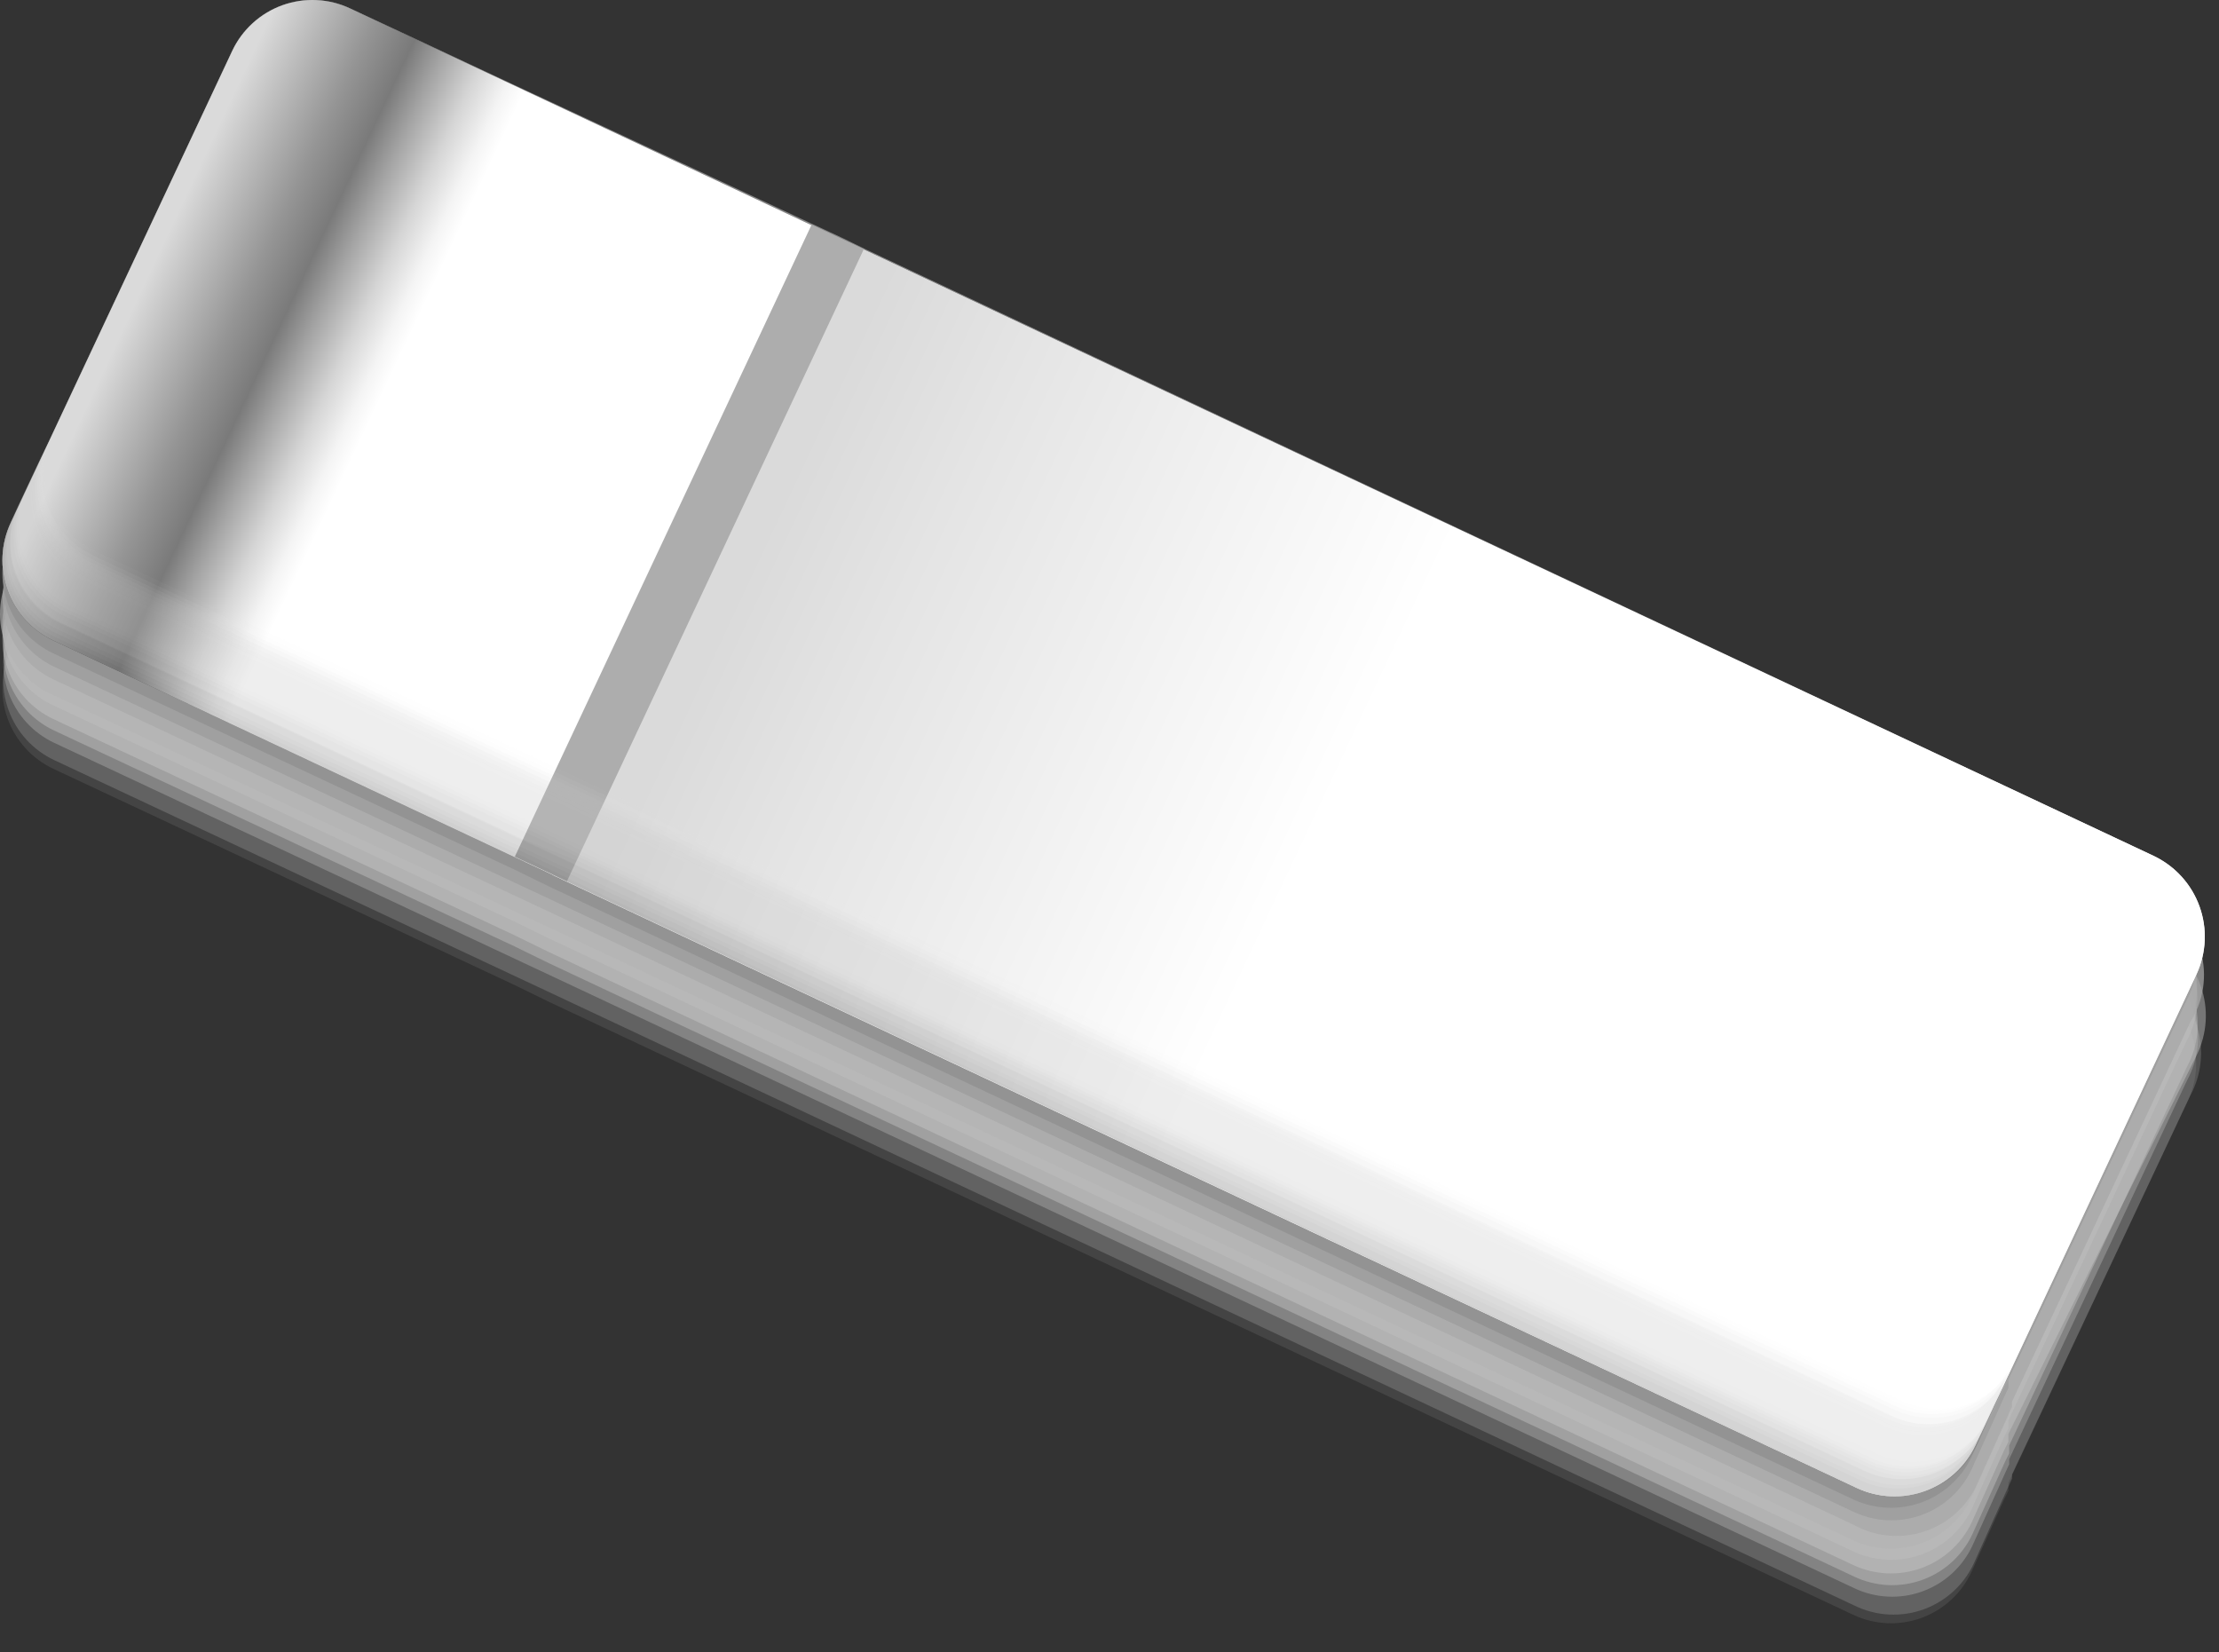 <svg width="137" height="102" viewBox="0 0 137 102" fill="none" xmlns="http://www.w3.org/2000/svg">
<rect x="0" y="0" width="137" height="102" fill="#333333" stroke="none"/>
<g style="mix-blend-mode:multiply">
<path opacity="0.09" d="M132.982 60.942L53.526 23.483L51.969 22.771L21.628 8.624C20.977 8.315 20.271 8.139 19.552 8.104C18.832 8.069 18.113 8.177 17.435 8.421C16.757 8.665 16.134 9.04 15.602 9.525C15.069 10.01 14.638 10.596 14.332 11.248L3.344 34.649L2.854 35.717L1.475 38.475L0.674 40.166C0.366 40.817 0.19 41.522 0.155 42.242C0.12 42.962 0.228 43.681 0.472 44.359C0.715 45.037 1.091 45.66 1.576 46.192C2.061 46.725 2.647 47.156 3.299 47.462L31.771 60.808L33.862 61.831L114.43 99.691C115.084 99.997 115.792 100.172 116.514 100.203C117.235 100.235 117.956 100.124 118.634 99.876C119.313 99.627 119.935 99.247 120.466 98.757C120.996 98.268 121.425 97.678 121.726 97.021L123.728 92.573L123.995 92.039V91.816V91.549L134.984 68.149C135.617 66.915 135.762 65.489 135.391 64.154C135.02 62.819 134.16 61.672 132.982 60.942Z" fill="#F4F4F4"/>
<path opacity="0.18" d="M132.988 60.139L53.532 22.68L51.975 21.924L21.634 7.777C20.318 7.167 18.813 7.1 17.448 7.591C16.082 8.083 14.965 9.092 14.338 10.402L3.35 34.025L2.861 35.093L1.526 37.94L0.725 39.63C0.417 40.282 0.24 40.987 0.206 41.707C0.171 42.426 0.278 43.146 0.522 43.824C0.766 44.501 1.141 45.124 1.627 45.657C2.112 46.189 2.698 46.621 3.35 46.926L31.822 60.273L33.913 61.252L114.481 99.111C115.152 99.442 115.883 99.632 116.631 99.67C117.378 99.707 118.125 99.591 118.825 99.328C119.525 99.065 120.165 98.662 120.703 98.142C121.241 97.623 121.667 96.999 121.955 96.308L123.957 91.859L124.224 91.281V91.014L135.213 67.658C135.564 67.019 135.785 66.317 135.863 65.592C135.942 64.867 135.875 64.134 135.669 63.435C135.462 62.736 135.118 62.084 134.658 61.519C134.198 60.953 133.631 60.484 132.988 60.139Z" fill="#E9E9E9"/>
<path opacity="0.27" d="M132.988 59.294L53.532 21.88L51.753 21.123L21.634 6.976C20.318 6.366 18.813 6.299 17.448 6.791C16.082 7.282 14.965 8.292 14.338 9.601L3.35 33.002L2.861 34.025L1.526 36.872L0.725 38.563C0.417 39.214 0.24 39.919 0.206 40.639C0.171 41.359 0.278 42.078 0.522 42.756C0.766 43.434 1.141 44.057 1.627 44.589C2.112 45.122 2.698 45.553 3.35 45.859L31.822 59.205L33.913 60.184L114.481 98.043C115.132 98.351 115.838 98.528 116.557 98.563C117.277 98.598 117.996 98.49 118.674 98.246C119.352 98.002 119.975 97.627 120.508 97.142C121.04 96.656 121.472 96.071 121.777 95.418L123.779 90.97L124.046 90.391V90.08L135.035 66.679C135.717 65.423 135.885 63.951 135.503 62.573C135.121 61.196 134.22 60.02 132.988 59.294Z" fill="#DEDEDE"/>
<path opacity="0.36" d="M132.988 58.493L53.532 21.079L51.975 20.323L21.634 6.175C20.318 5.565 18.813 5.498 17.448 5.99C16.082 6.481 14.965 7.491 14.338 8.8L3.35 32.201L2.861 33.269L1.526 36.116L0.725 37.806C0.417 38.458 0.24 39.163 0.206 39.883C0.171 40.602 0.278 41.322 0.522 42C0.766 42.677 1.141 43.3 1.627 43.833C2.112 44.365 2.698 44.797 3.35 45.102L31.822 58.449L33.913 59.472L114.481 97.331C115.132 97.64 115.838 97.816 116.557 97.851C117.277 97.886 117.996 97.778 118.674 97.534C119.352 97.29 119.975 96.915 120.508 96.43C121.04 95.945 121.472 95.359 121.777 94.707L123.779 90.258L124.046 89.724V89.501V89.235L135.035 65.834C135.703 64.582 135.864 63.121 135.483 61.754C135.101 60.386 134.208 59.219 132.988 58.493Z" fill="#D3D3D3"/>
<path opacity="0.45" d="M132.982 57.694L53.526 20.279L51.969 19.523L21.628 5.376C20.977 5.067 20.271 4.891 19.552 4.856C18.832 4.821 18.113 4.929 17.435 5.173C16.757 5.417 16.134 5.792 15.602 6.277C15.069 6.762 14.638 7.348 14.332 8L3.344 31.401L2.854 32.469L1.475 35.361L0.674 37.096C0.366 37.747 0.19 38.452 0.155 39.172C0.12 39.891 0.228 40.611 0.472 41.289C0.715 41.967 1.091 42.59 1.576 43.122C2.061 43.654 2.647 44.086 3.299 44.392L31.771 57.738L33.862 58.761L114.43 96.621C115.747 97.231 117.252 97.297 118.617 96.806C119.983 96.315 121.1 95.305 121.726 93.996L123.728 89.547L123.995 89.013V88.791V88.524L135.607 65.168C135.937 64.507 136.131 63.786 136.177 63.049C136.223 62.311 136.121 61.572 135.876 60.875C135.631 60.178 135.249 59.537 134.752 58.99C134.255 58.444 133.653 58.003 132.982 57.694Z" fill="#C8C8C8"/>
<path opacity="0.55" d="M132.985 56.897L53.529 19.438L51.972 18.726L21.632 4.579C20.972 4.275 20.259 4.105 19.534 4.08C18.808 4.054 18.085 4.173 17.406 4.43C16.727 4.686 16.106 5.076 15.579 5.575C15.052 6.074 14.629 6.673 14.336 7.337L3.347 30.604L2.858 31.628L1.523 34.475L0.678 36.254C0.363 36.904 0.182 37.611 0.144 38.332C0.106 39.053 0.213 39.774 0.457 40.454C0.702 41.133 1.079 41.757 1.568 42.289C2.056 42.821 2.646 43.249 3.303 43.55L31.775 56.897L33.866 57.92L114.434 95.779C115.751 96.389 117.255 96.456 118.621 95.965C119.986 95.474 121.103 94.464 121.73 93.154L123.732 88.706L123.999 88.172V87.949V87.682L134.987 64.282C135.673 63.031 135.848 61.563 135.475 60.186C135.101 58.809 134.209 57.63 132.985 56.897Z" fill="#BEBEBE"/>
<path opacity="0.64" d="M132.985 56.268L53.53 18.631L51.973 17.875L21.632 3.728C20.309 3.121 18.801 3.06 17.434 3.56C16.068 4.06 14.954 5.08 14.336 6.397L3.347 29.576L2.858 30.643L1.523 33.49L0.722 35.181C0.34 35.85 0.103 36.591 0.027 37.358C-0.049 38.124 0.037 38.898 0.281 39.629C0.524 40.359 0.919 41.03 1.44 41.598C1.961 42.165 2.596 42.617 3.303 42.922L31.775 56.268L33.866 57.247L114.434 95.106C115.756 95.714 117.265 95.774 118.631 95.274C119.998 94.774 121.112 93.754 121.73 92.437L123.732 87.988L123.999 87.454V87.232V86.965L134.987 63.609C135.66 62.362 135.827 60.905 135.454 59.538C135.082 58.172 134.198 57.001 132.985 56.268Z" fill="#B3B3B3"/>
<path opacity="0.73" d="M132.989 55.291L53.533 17.832L51.976 17.076L21.635 2.884C20.318 2.274 18.814 2.207 17.448 2.699C16.082 3.19 14.965 4.2 14.339 5.509L3.35 28.954L2.861 30.022L1.526 32.869L0.726 34.56C0.402 35.213 0.212 35.924 0.167 36.651C0.122 37.378 0.222 38.107 0.462 38.795C0.703 39.483 1.078 40.116 1.566 40.657C2.055 41.198 2.646 41.636 3.306 41.945L31.778 55.291L33.869 56.27L114.437 94.129C115.077 94.485 115.782 94.709 116.51 94.787C117.239 94.865 117.975 94.797 118.676 94.585C119.377 94.374 120.029 94.023 120.592 93.555C121.155 93.087 121.619 92.511 121.956 91.861L123.957 87.412L124.224 86.833V86.522L135.213 63.121C135.629 62.474 135.903 61.745 136.015 60.983C136.128 60.222 136.078 59.445 135.868 58.704C135.657 57.964 135.292 57.276 134.795 56.688C134.299 56.1 133.683 55.623 132.989 55.291Z" fill="#A8A8A8"/>
<path opacity="0.82" d="M132.986 54.444L53.53 17.03L51.75 16.229L21.632 2.127C20.315 1.516 18.811 1.45 17.445 1.941C16.079 2.432 14.962 3.442 14.336 4.751L3.347 28.152L2.858 29.22L1.523 32.067L0.678 34.025C0.111 35.32 0.067 36.785 0.557 38.112C1.046 39.439 2.03 40.525 3.303 41.143L31.775 54.489L33.866 55.468L114.434 93.327C115.085 93.635 115.791 93.812 116.51 93.847C117.23 93.882 117.949 93.774 118.627 93.53C119.305 93.286 119.928 92.911 120.461 92.425C120.993 91.94 121.424 91.355 121.73 90.702L123.732 86.254L123.999 85.675V85.453V85.186L134.988 61.785C135.66 60.538 135.827 59.081 135.455 57.714C135.082 56.348 134.198 55.177 132.986 54.444Z" fill="#9D9D9D"/>
<path opacity="0.91" d="M132.982 53.643L53.526 16.228L51.969 15.472L21.628 1.325C20.977 1.017 20.271 0.84 19.552 0.805C18.832 0.77 18.113 0.878 17.435 1.122C16.757 1.366 16.134 1.741 15.602 2.226C15.069 2.712 14.638 3.297 14.332 3.95L3.344 27.35L2.854 28.418L1.475 31.354L0.674 33.045C0.366 33.696 0.19 34.401 0.155 35.121C0.12 35.841 0.228 36.56 0.472 37.238C0.715 37.916 1.091 38.539 1.576 39.071C2.061 39.604 2.647 40.035 3.299 40.341L31.771 53.687L33.862 54.71L114.43 92.57C115.747 93.18 117.252 93.247 118.617 92.755C119.983 92.264 121.1 91.254 121.726 89.945L123.728 85.496L123.995 84.962V84.74V84.473L134.984 61.072C135.684 59.817 135.866 58.338 135.492 56.951C135.118 55.563 134.218 54.376 132.982 53.643Z" fill="#929292"/>
<path d="M132.982 52.844L53.526 15.429L51.969 14.673L21.628 0.526C20.977 0.218 20.271 0.041 19.552 0.006C18.832 -0.028 18.113 0.079 17.435 0.323C16.757 0.567 16.134 0.942 15.602 1.427C15.069 1.913 14.638 2.498 14.332 3.151L3.344 26.551L2.854 27.619L1.52 30.466L0.674 32.246C0.366 32.897 0.19 33.603 0.155 34.322C0.12 35.042 0.228 35.761 0.472 36.439C0.715 37.117 1.091 37.74 1.576 38.273C2.061 38.805 2.647 39.236 3.299 39.542L31.771 52.888L33.862 53.912L114.653 91.86C115.97 92.47 117.474 92.537 118.84 92.046C120.205 91.554 121.323 90.544 121.949 89.235L123.951 84.786L124.218 84.252V84.03V83.763L135.206 60.362C135.558 59.724 135.779 59.021 135.857 58.296C135.935 57.572 135.869 56.838 135.662 56.139C135.455 55.44 135.112 54.789 134.652 54.223C134.192 53.658 133.624 53.189 132.982 52.844Z" fill="#878787"/>
</g>
<path d="M21.628 0.526C20.977 0.218 20.271 0.041 19.552 0.006C18.832 -0.028 18.113 0.079 17.435 0.323C16.757 0.567 16.134 0.942 15.602 1.427C15.069 1.913 14.638 2.498 14.332 3.151L0.674 32.246C0.366 32.897 0.19 33.603 0.155 34.322C0.12 35.042 0.228 35.761 0.472 36.439C0.715 37.117 1.091 37.74 1.576 38.273C2.061 38.805 2.647 39.236 3.299 39.542L34.085 54.001L52.414 14.985L21.628 0.526Z" fill="#4A4A4A"/>
<path style="mix-blend-mode:multiply" d="M21.628 0.526C20.977 0.218 20.271 0.041 19.552 0.006C18.832 -0.028 18.113 0.079 17.435 0.323C16.757 0.567 16.134 0.942 15.602 1.427C15.069 1.913 14.638 2.498 14.332 3.151L0.674 32.246C0.366 32.897 0.19 33.603 0.155 34.322C0.12 35.042 0.228 35.761 0.472 36.439C0.715 37.117 1.091 37.74 1.576 38.273C2.061 38.805 2.647 39.236 3.299 39.542L34.085 54.001L52.414 14.985L21.628 0.526Z" fill="url(#paint0_linear_4467_118012)"/>
<path d="M121.954 89.239L135.612 60.144C136.222 58.827 136.289 57.322 135.797 55.957C135.306 54.591 134.296 53.474 132.987 52.848L52.419 14.988L34.09 54.004L114.658 91.864C115.975 92.474 117.479 92.541 118.845 92.049C120.21 91.558 121.327 90.548 121.954 89.239Z" fill="#E9E9E9"/>
<path style="mix-blend-mode:multiply" d="M121.954 89.239L135.612 60.144C136.222 58.827 136.289 57.322 135.797 55.957C135.306 54.591 134.296 53.474 132.987 52.848L52.419 14.988L34.09 54.004L114.658 91.864C115.975 92.474 117.479 92.541 118.845 92.049C120.21 91.558 121.327 90.548 121.954 89.239Z" fill="url(#paint1_linear_4467_118012)"/>
<path d="M53.331 15.382L50.109 13.869L31.782 52.888L35.003 54.401L53.331 15.382Z" fill="#ADADAD"/>
<g style="mix-blend-mode:multiply" opacity="0.3">
<path d="M116.21 88.479L36.576 51.065L33.329 49.552L4.856 36.206C3.536 35.58 2.517 34.455 2.025 33.078C1.533 31.702 1.607 30.187 2.231 28.865L0.674 32.246C0.366 32.898 0.19 33.603 0.155 34.323C0.12 35.042 0.228 35.762 0.472 36.44C0.715 37.117 1.091 37.74 1.576 38.273C2.061 38.805 2.647 39.237 3.299 39.542L31.727 52.889L34.975 54.401L114.653 91.86C115.97 92.471 117.474 92.537 118.84 92.046C120.205 91.555 121.323 90.545 121.949 89.236L123.506 85.854C123.2 86.507 122.769 87.092 122.236 87.578C121.704 88.063 121.081 88.438 120.403 88.682C119.725 88.926 119.006 89.034 118.286 88.999C117.567 88.964 116.861 88.787 116.21 88.479Z" fill="#616161"/>
<path opacity="0.91" d="M116.344 88.305L36.666 50.846L33.418 49.334L4.991 35.987C4.334 35.686 3.744 35.257 3.254 34.727C2.764 34.196 2.385 33.574 2.136 32.895C1.888 32.217 1.777 31.496 1.809 30.775C1.84 30.053 2.015 29.345 2.321 28.691L0.764 32.072C0.168 33.385 0.108 34.878 0.599 36.233C1.089 37.588 2.091 38.698 3.389 39.324L31.861 52.67L35.064 54.228L114.743 91.865C116.059 92.475 117.564 92.541 118.93 92.05C120.295 91.559 121.412 90.549 122.039 89.24L123.596 85.859C122.955 87.142 121.833 88.119 120.475 88.578C119.116 89.036 117.631 88.938 116.344 88.305Z" fill="#6F6F6F"/>
<path opacity="0.82" d="M116.431 88.081L36.753 50.622L33.505 49.109L5.078 35.763C4.425 35.457 3.84 35.026 3.354 34.493C2.869 33.961 2.494 33.338 2.25 32.66C2.006 31.982 1.898 31.263 1.933 30.543C1.968 29.824 2.145 29.118 2.453 28.467L0.851 31.803C0.241 33.12 0.174 34.625 0.666 35.99C1.157 37.356 2.167 38.473 3.476 39.099L31.948 52.446L35.196 53.959L114.83 91.373C115.481 91.681 116.186 91.858 116.906 91.892C117.626 91.927 118.345 91.82 119.023 91.576C119.701 91.332 120.324 90.957 120.856 90.471C121.389 89.986 121.82 89.4 122.126 88.748L123.727 85.412C123.109 86.729 121.995 87.748 120.629 88.248C119.262 88.748 117.754 88.688 116.431 88.081Z" fill="#7E7E7E"/>
<path opacity="0.73" d="M116.524 87.864L36.846 50.45L33.642 48.892L5.17 35.546C4.518 35.24 3.932 34.809 3.447 34.276C2.962 33.744 2.586 33.121 2.342 32.443C2.099 31.765 1.991 31.046 2.026 30.326C2.061 29.607 2.237 28.901 2.545 28.25L0.944 31.587C0.637 32.24 0.463 32.949 0.431 33.67C0.399 34.392 0.511 35.112 0.759 35.791C1.007 36.469 1.387 37.091 1.877 37.622C2.367 38.153 2.957 38.581 3.613 38.883L32.041 52.229L35.288 53.742L114.967 91.156C115.618 91.464 116.323 91.641 117.043 91.676C117.763 91.71 118.482 91.603 119.16 91.359C119.838 91.115 120.461 90.74 120.993 90.255C121.526 89.769 121.957 89.184 122.263 88.531L123.82 85.195C123.518 85.851 123.09 86.441 122.559 86.931C122.028 87.421 121.406 87.801 120.728 88.049C120.049 88.297 119.329 88.408 118.607 88.377C117.886 88.345 117.178 88.171 116.524 87.864Z" fill="#8C8C8C"/>
<path opacity="0.64" d="M116.61 87.637L36.976 50.223L33.729 48.71L5.256 35.364C3.936 34.738 2.917 33.613 2.425 32.237C1.933 30.86 2.007 29.345 2.632 28.023L1.075 31.36C0.496 32.654 0.446 34.124 0.937 35.454C1.427 36.784 2.419 37.87 3.699 38.478L32.127 51.825L35.375 53.337L115.053 90.796C116.37 91.406 117.874 91.473 119.24 90.982C120.606 90.49 121.723 89.481 122.349 88.171L123.906 84.79C123.621 85.462 123.205 86.07 122.681 86.579C122.158 87.087 121.538 87.486 120.858 87.751C120.178 88.016 119.452 88.143 118.723 88.123C117.993 88.104 117.275 87.939 116.61 87.637Z" fill="#9A9A9A"/>
<path opacity="0.55" d="M116.698 87.411L37.065 49.996L33.817 48.484L5.389 35.137C4.727 34.836 4.132 34.406 3.638 33.872C3.145 33.338 2.762 32.711 2.514 32.027C2.265 31.344 2.156 30.618 2.191 29.891C2.226 29.165 2.406 28.453 2.72 27.797L1.163 31.178C0.854 31.829 0.678 32.535 0.643 33.254C0.608 33.974 0.716 34.693 0.96 35.371C1.204 36.049 1.579 36.672 2.064 37.205C2.549 37.737 3.135 38.168 3.787 38.474L32.26 51.82L35.463 53.333L115.141 90.792C116.458 91.402 117.962 91.469 119.328 90.978C120.694 90.486 121.811 89.477 122.437 88.167L123.994 84.786C123.368 86.095 122.251 87.105 120.885 87.597C119.519 88.088 118.015 88.021 116.698 87.411Z" fill="#A9A9A9"/>
<path opacity="0.45" d="M116.832 87.415L37.154 49.778L33.906 48.266L5.478 34.919C4.822 34.618 4.232 34.189 3.743 33.658C3.255 33.126 2.877 32.502 2.633 31.823C2.388 31.143 2.282 30.422 2.32 29.701C2.358 28.98 2.539 28.273 2.853 27.623L1.252 30.96C0.915 31.623 0.715 32.347 0.665 33.089C0.615 33.832 0.715 34.576 0.961 35.279C1.206 35.981 1.591 36.627 2.092 37.176C2.593 37.726 3.2 38.169 3.877 38.478L32.349 51.825L35.73 53.159L115.364 90.574C116.015 90.882 116.72 91.058 117.44 91.093C118.16 91.128 118.879 91.02 119.557 90.776C120.235 90.533 120.858 90.157 121.39 89.672C121.923 89.187 122.354 88.601 122.66 87.949L124.261 84.612C123.968 85.293 123.541 85.908 123.005 86.419C122.469 86.931 121.835 87.33 121.142 87.592C120.448 87.853 119.709 87.972 118.969 87.942C118.228 87.912 117.501 87.733 116.832 87.415Z" fill="#B7B7B7"/>
<path opacity="0.36" d="M116.926 87.012L37.248 49.553L34.045 48.041L5.572 34.694C4.92 34.389 4.334 33.958 3.849 33.425C3.364 32.892 2.989 32.27 2.745 31.592C2.501 30.914 2.393 30.194 2.428 29.475C2.463 28.755 2.639 28.05 2.948 27.398L1.346 30.735C1.039 31.389 0.865 32.097 0.833 32.819C0.802 33.54 0.913 34.261 1.161 34.939C1.409 35.617 1.789 36.24 2.279 36.77C2.769 37.301 3.359 37.73 4.015 38.031L32.443 51.377L35.691 52.89H35.735L115.369 90.349C116.017 90.656 116.719 90.832 117.436 90.866C118.152 90.901 118.868 90.793 119.542 90.549C120.216 90.305 120.835 89.929 121.364 89.445C121.892 88.96 122.319 88.375 122.621 87.724L124.222 84.388C123.596 85.697 122.479 86.707 121.113 87.198C119.747 87.689 118.243 87.623 116.926 87.012Z" fill="#C6C6C6"/>
<path opacity="0.27" d="M117.011 86.794L37.377 49.379L34.129 47.867L5.657 34.52C4.336 33.894 3.318 32.769 2.826 31.393C2.334 30.017 2.408 28.501 3.032 27.18L1.475 30.516C1.167 31.168 0.99 31.873 0.956 32.593C0.921 33.312 1.028 34.032 1.272 34.709C1.516 35.387 1.891 36.01 2.377 36.543C2.862 37.075 3.448 37.507 4.1 37.812L32.528 51.159L35.731 52.716L115.409 90.175C116.072 90.48 116.788 90.65 117.517 90.676C118.245 90.702 118.972 90.584 119.655 90.327C120.337 90.07 120.962 89.681 121.494 89.182C122.025 88.682 122.452 88.082 122.75 87.416L124.307 84.035C124.013 84.7 123.591 85.299 123.064 85.798C122.537 86.297 121.915 86.686 121.236 86.943C120.557 87.199 119.834 87.318 119.109 87.293C118.383 87.267 117.67 87.098 117.011 86.794Z" fill="#D4D4D4"/>
<path opacity="0.18" d="M117.097 86.567L37.463 49.153L34.215 47.64L5.743 34.294C4.422 33.667 3.404 32.543 2.912 31.166C2.42 29.79 2.494 28.275 3.118 26.953L1.561 30.334C1.253 30.985 1.076 31.691 1.042 32.411C1.007 33.13 1.114 33.849 1.358 34.527C1.602 35.205 1.977 35.828 2.463 36.361C2.948 36.893 3.534 37.325 4.186 37.63L32.658 50.977L35.861 52.489H35.728L115.406 89.948C116.059 90.274 116.771 90.467 117.5 90.516C118.228 90.565 118.96 90.469 119.651 90.233C120.342 89.997 120.979 89.626 121.526 89.142C122.073 88.658 122.518 88.07 122.836 87.412L124.393 84.031C123.759 85.333 122.636 86.331 121.268 86.806C119.901 87.282 118.401 87.196 117.097 86.567Z" fill="#E2E2E2"/>
<path opacity="0.09" d="M117.232 86.387L37.554 48.928L34.306 47.371L5.878 34.025C5.226 33.719 4.64 33.288 4.155 32.755C3.67 32.223 3.295 31.599 3.051 30.922C2.807 30.244 2.699 29.524 2.734 28.805C2.769 28.085 2.945 27.38 3.254 26.729L1.652 30.11C1.042 31.427 0.975 32.931 1.466 34.297C1.958 35.662 2.967 36.779 4.277 37.406L32.749 50.752L35.997 52.309L115.808 89.724C116.459 90.032 117.165 90.208 117.885 90.243C118.604 90.278 119.324 90.17 120.001 89.927C120.679 89.683 121.302 89.307 121.835 88.822C122.367 88.337 122.799 87.751 123.104 87.099L124.706 83.718C124.406 84.397 123.97 85.007 123.426 85.513C122.882 86.018 122.241 86.407 121.542 86.657C120.843 86.907 120.1 87.012 119.359 86.965C118.618 86.919 117.894 86.722 117.232 86.387Z" fill="#F1F1F1"/>
</g>
<defs>
<linearGradient id="paint0_linear_4467_118012" x1="7.518" y1="17.684" x2="43.272" y2="34.486" gradientUnits="userSpaceOnUse">
<stop offset="0.03" stop-color="#DADADA"/>
<stop offset="0.18" stop-color="#959595"/>
<stop offset="0.25" stop-color="#7A7A7A"/>
<stop offset="0.3" stop-color="#A5A5A5"/>
<stop offset="0.36" stop-color="#D5D5D5"/>
<stop offset="0.41" stop-color="#F4F4F4"/>
<stop offset="0.44" stop-color="white"/>
</linearGradient>
<linearGradient id="paint1_linear_4467_118012" x1="43.277" y1="34.49" x2="128.798" y2="74.678" gradientUnits="userSpaceOnUse">
<stop offset="0.03" stop-color="#DADADA"/>
<stop offset="0.13" stop-color="#E4E4E4"/>
<stop offset="0.44" stop-color="white"/>
</linearGradient>
</defs>
</svg>
